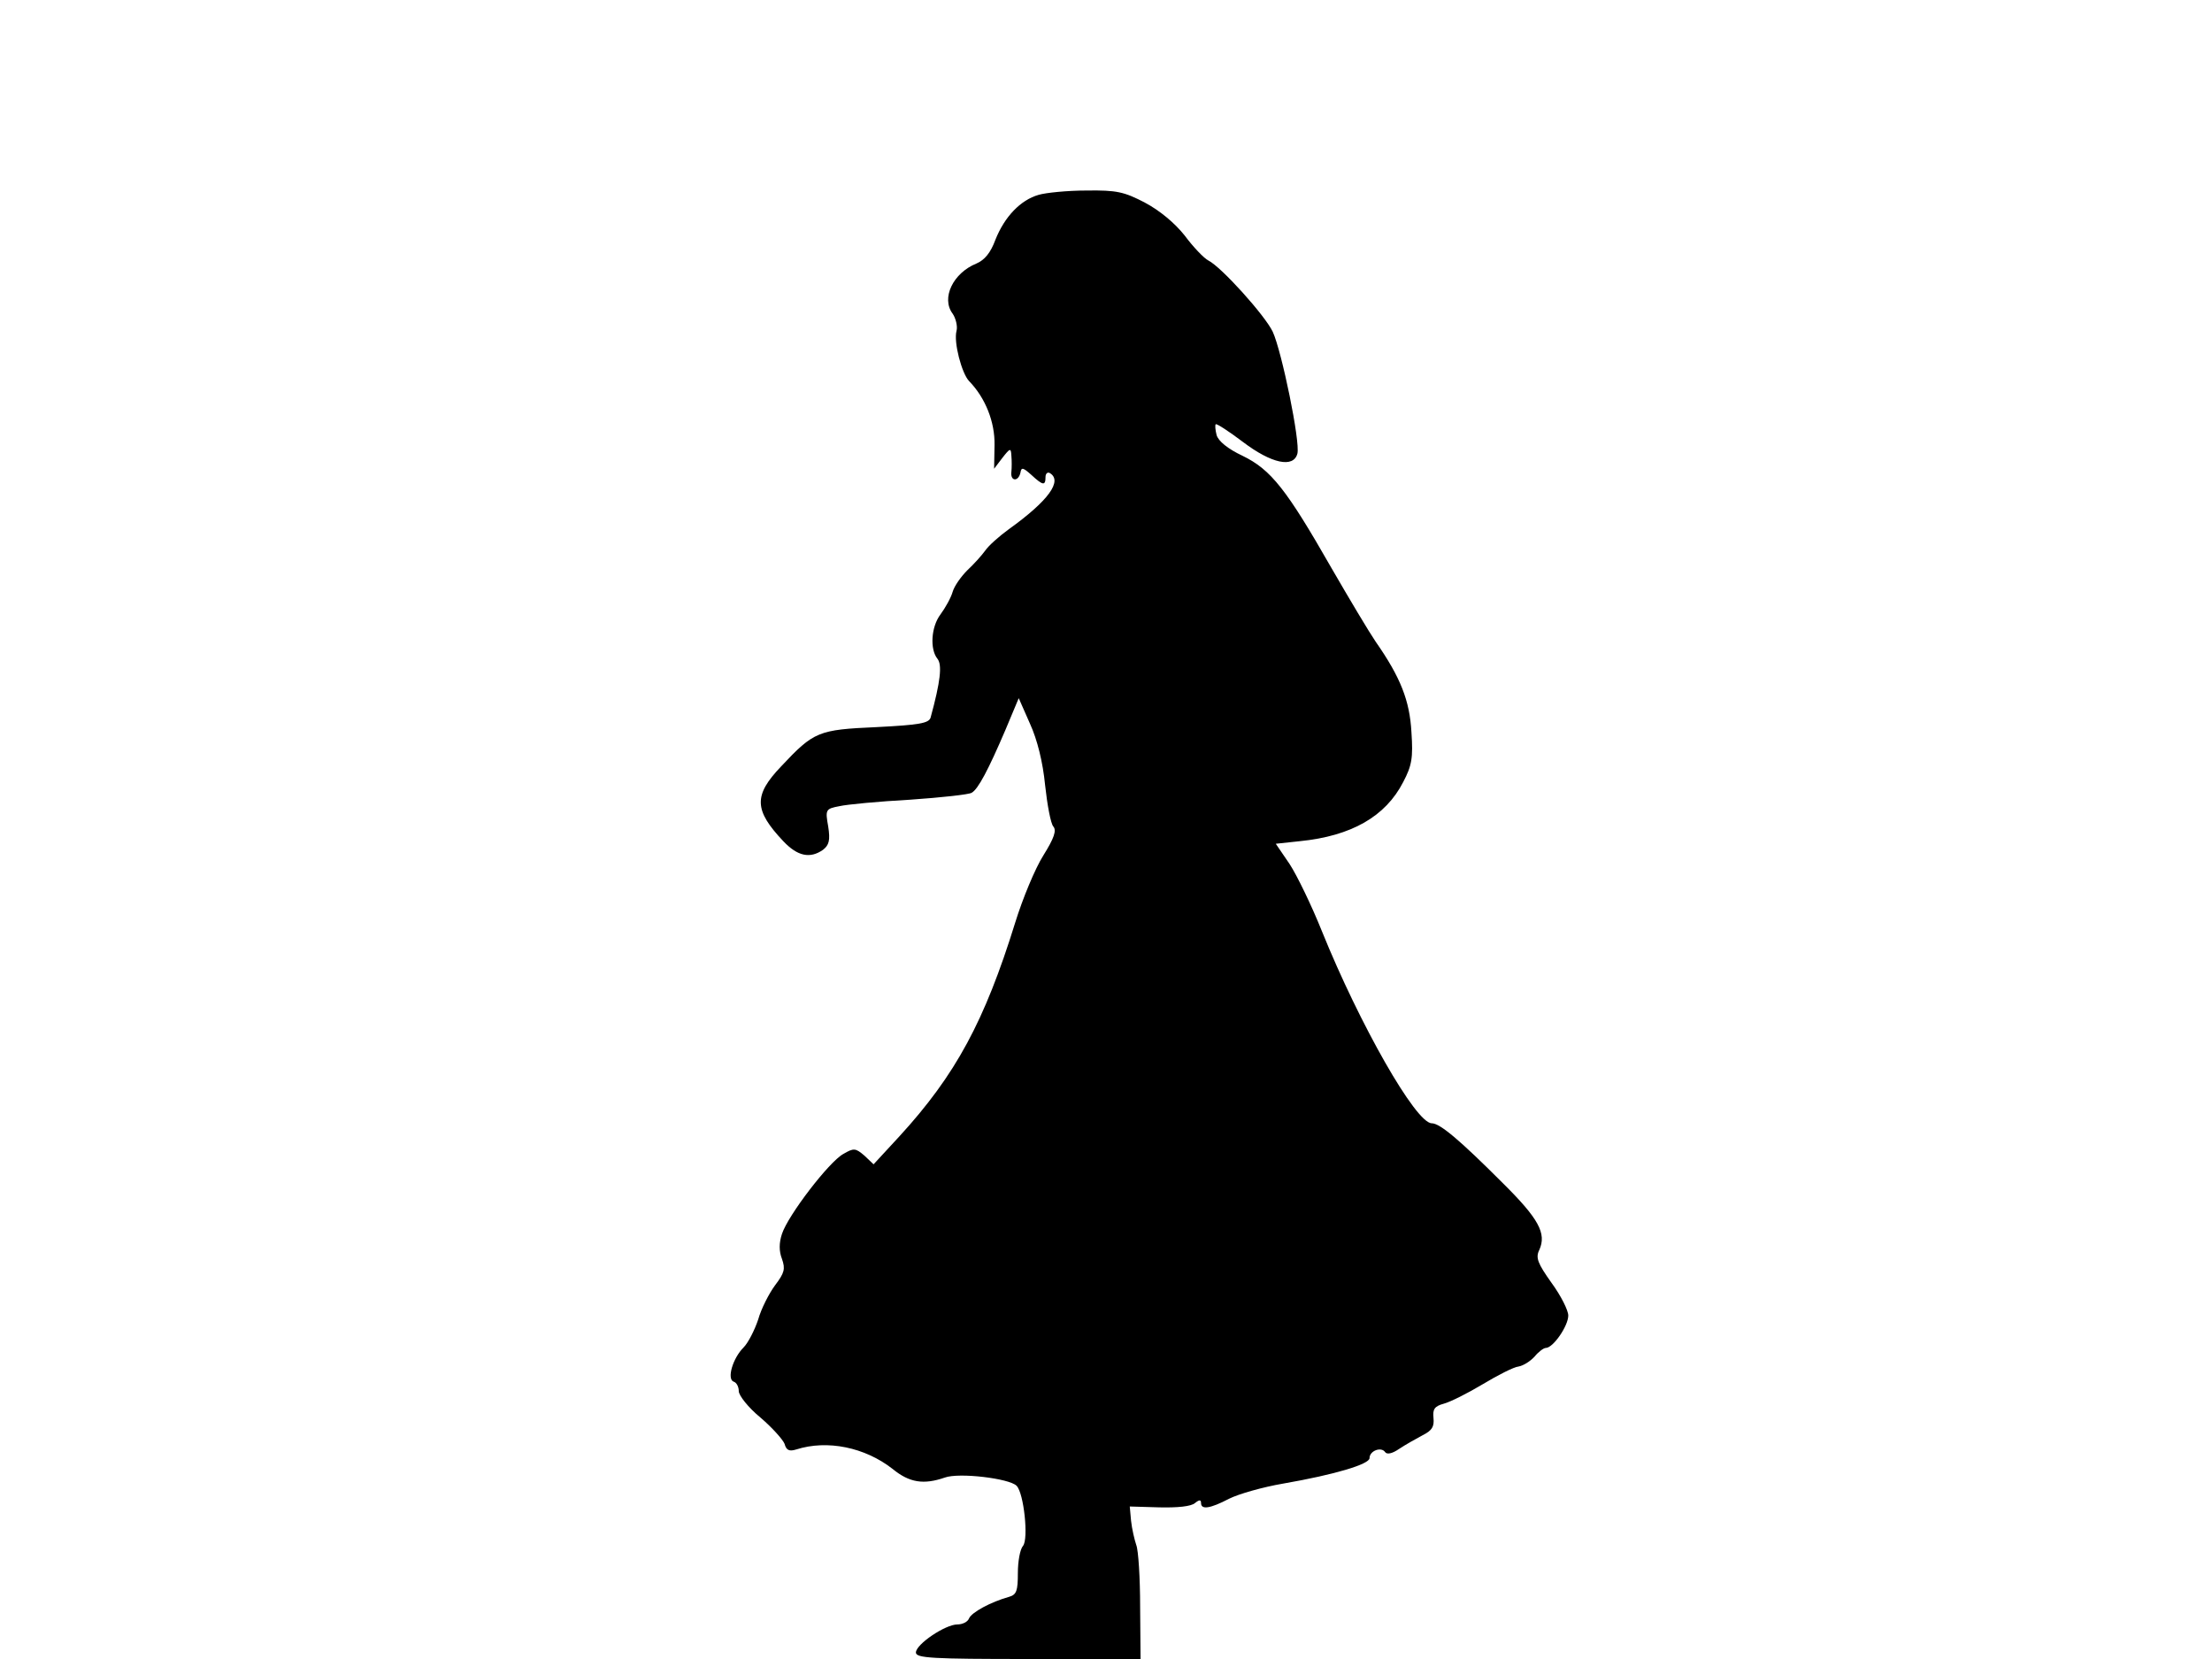 <svg xmlns="http://www.w3.org/2000/svg" width="682.667" height="512" version="1.0" viewBox="0 0 512 384"><path d="M240.4 45.1c-4.2 1.2-7.9 5.1-10 10.4-1.1 3-2.5 4.7-4.4 5.5-5.4 2.2-8.2 8-5.5 11.6.7 1 1.2 2.9.9 4-.7 2.6 1.2 9.8 2.9 11.6 3.8 3.9 6 9.5 5.9 14.8l-.1 5.5 1.9-2.5c1.8-2.3 2-2.4 2.1-.5.1 1.1.1 2.8 0 3.7-.3 2.2 1.6 2.4 2.1.2.2-1.3.6-1.2 2.5.5 2.7 2.5 3.3 2.6 3.3.5 0-.8.5-1.2 1-.9 3 1.8-.3 6.4-9.5 13-2.2 1.6-4.7 3.8-5.5 5-.8 1.1-2.6 3.1-4.1 4.5-1.4 1.4-3 3.6-3.4 5s-1.7 3.7-2.8 5.2c-2.2 2.9-2.5 8.1-.7 10.3 1.1 1.4.7 5.2-1.6 13.6-.4 1.3-2.6 1.7-12.5 2.2-13.5.6-14.5 1-22.1 9.1-6.4 6.7-6.3 10.1.5 17.3 3.3 3.5 6.2 4.1 9.2 2 1.4-1.1 1.7-2.2 1.2-5.4-.7-3.9-.6-4.1 2.6-4.7 1.7-.4 9.1-1.1 16.4-1.5 7.2-.5 13.6-1.2 14.2-1.6 1.5-.8 3.9-5.4 7.8-14.5l3.1-7.4 2.6 5.9c1.7 3.7 3 9 3.5 14.2.5 4.6 1.3 8.9 1.9 9.6.8.9.2 2.7-2.3 6.7-1.9 3-4.8 10-6.5 15.5-7.1 22.9-13.8 35.3-26.8 49.5l-6 6.5-2.1-2c-2.1-1.8-2.5-1.8-4.9-.4-3.3 1.8-12.8 14.2-14.2 18.5-.7 2.1-.7 4 0 5.8.8 2.3.6 3.2-1.6 6.1-1.4 1.9-3.2 5.4-3.9 7.9-.8 2.4-2.3 5.4-3.4 6.5-2.5 2.5-3.9 7.3-2.3 7.9.7.2 1.2 1.2 1.2 2.2s2.2 3.8 5 6.1c2.7 2.3 5.2 5.1 5.6 6.1.4 1.5 1.1 1.8 2.7 1.3 7.2-2.3 15.9-.5 22.3 4.5 3.9 3.2 7.2 3.7 12.1 2 3.3-1.2 14.9.2 16.6 1.9s2.8 12.3 1.5 13.9c-.7.8-1.2 3.6-1.2 6.3 0 4.1-.3 5-2 5.5-4.3 1.2-8.7 3.6-9.3 5-.3.8-1.5 1.4-2.7 1.4-2.8 0-9.6 4.6-9.6 6.5 0 1.3 3.8 1.5 26 1.5h26l-.1-12.1c0-6.6-.4-13.1-.9-14.3-.4-1.2-1-3.7-1.2-5.6l-.3-3.3 6.8.2c4.2.1 7.4-.2 8.3-1 1-.8 1.4-.8 1.4 0 0 1.6 2.1 1.3 6.5-1 2.2-1.1 7.8-2.7 12.5-3.5 12.1-2.1 20-4.5 20-5.9 0-1.7 2.7-2.7 3.6-1.4.4.6 1.6.4 3.2-.7 1.5-1 4-2.4 5.5-3.2 2.2-1.1 2.7-2 2.5-4s.2-2.7 2.4-3.3c1.5-.4 5.5-2.4 9-4.5s7.2-4 8.3-4.1c1.1-.2 2.7-1.2 3.7-2.3.9-1.1 2.1-2 2.6-2 1.7 0 5.2-5.1 5.2-7.5 0-1.2-1.7-4.6-3.9-7.6-3.2-4.5-3.7-5.8-2.8-7.6 1.7-3.8-.1-7.2-8.6-15.6-9.8-9.8-14.4-13.7-16.3-13.7-3.7 0-16.7-22.9-25.4-44.4-2.4-6-5.8-13-7.5-15.6l-3.2-4.7 5.6-.6c11.9-1.2 19.8-5.7 23.9-13.7 2-3.8 2.3-5.6 1.9-11.5-.4-7.3-2.5-12.7-8.3-21-1.5-2.2-6.1-9.9-10.2-17-10.4-18.2-14-22.8-20.6-26-3.4-1.6-5.6-3.4-6-4.8-.3-1.2-.4-2.3-.2-2.5s3 1.6 6.3 4.1c6.6 5 11.7 6.1 12.6 2.7.7-2.7-3.6-23.6-5.7-28.2-1.8-3.8-11.9-15-14.9-16.5-1-.5-3.5-3.1-5.5-5.8-2.3-2.9-5.8-5.8-9.2-7.6-4.8-2.5-6.5-2.9-13.5-2.8-4.4 0-9.4.5-11.1 1"/></svg>